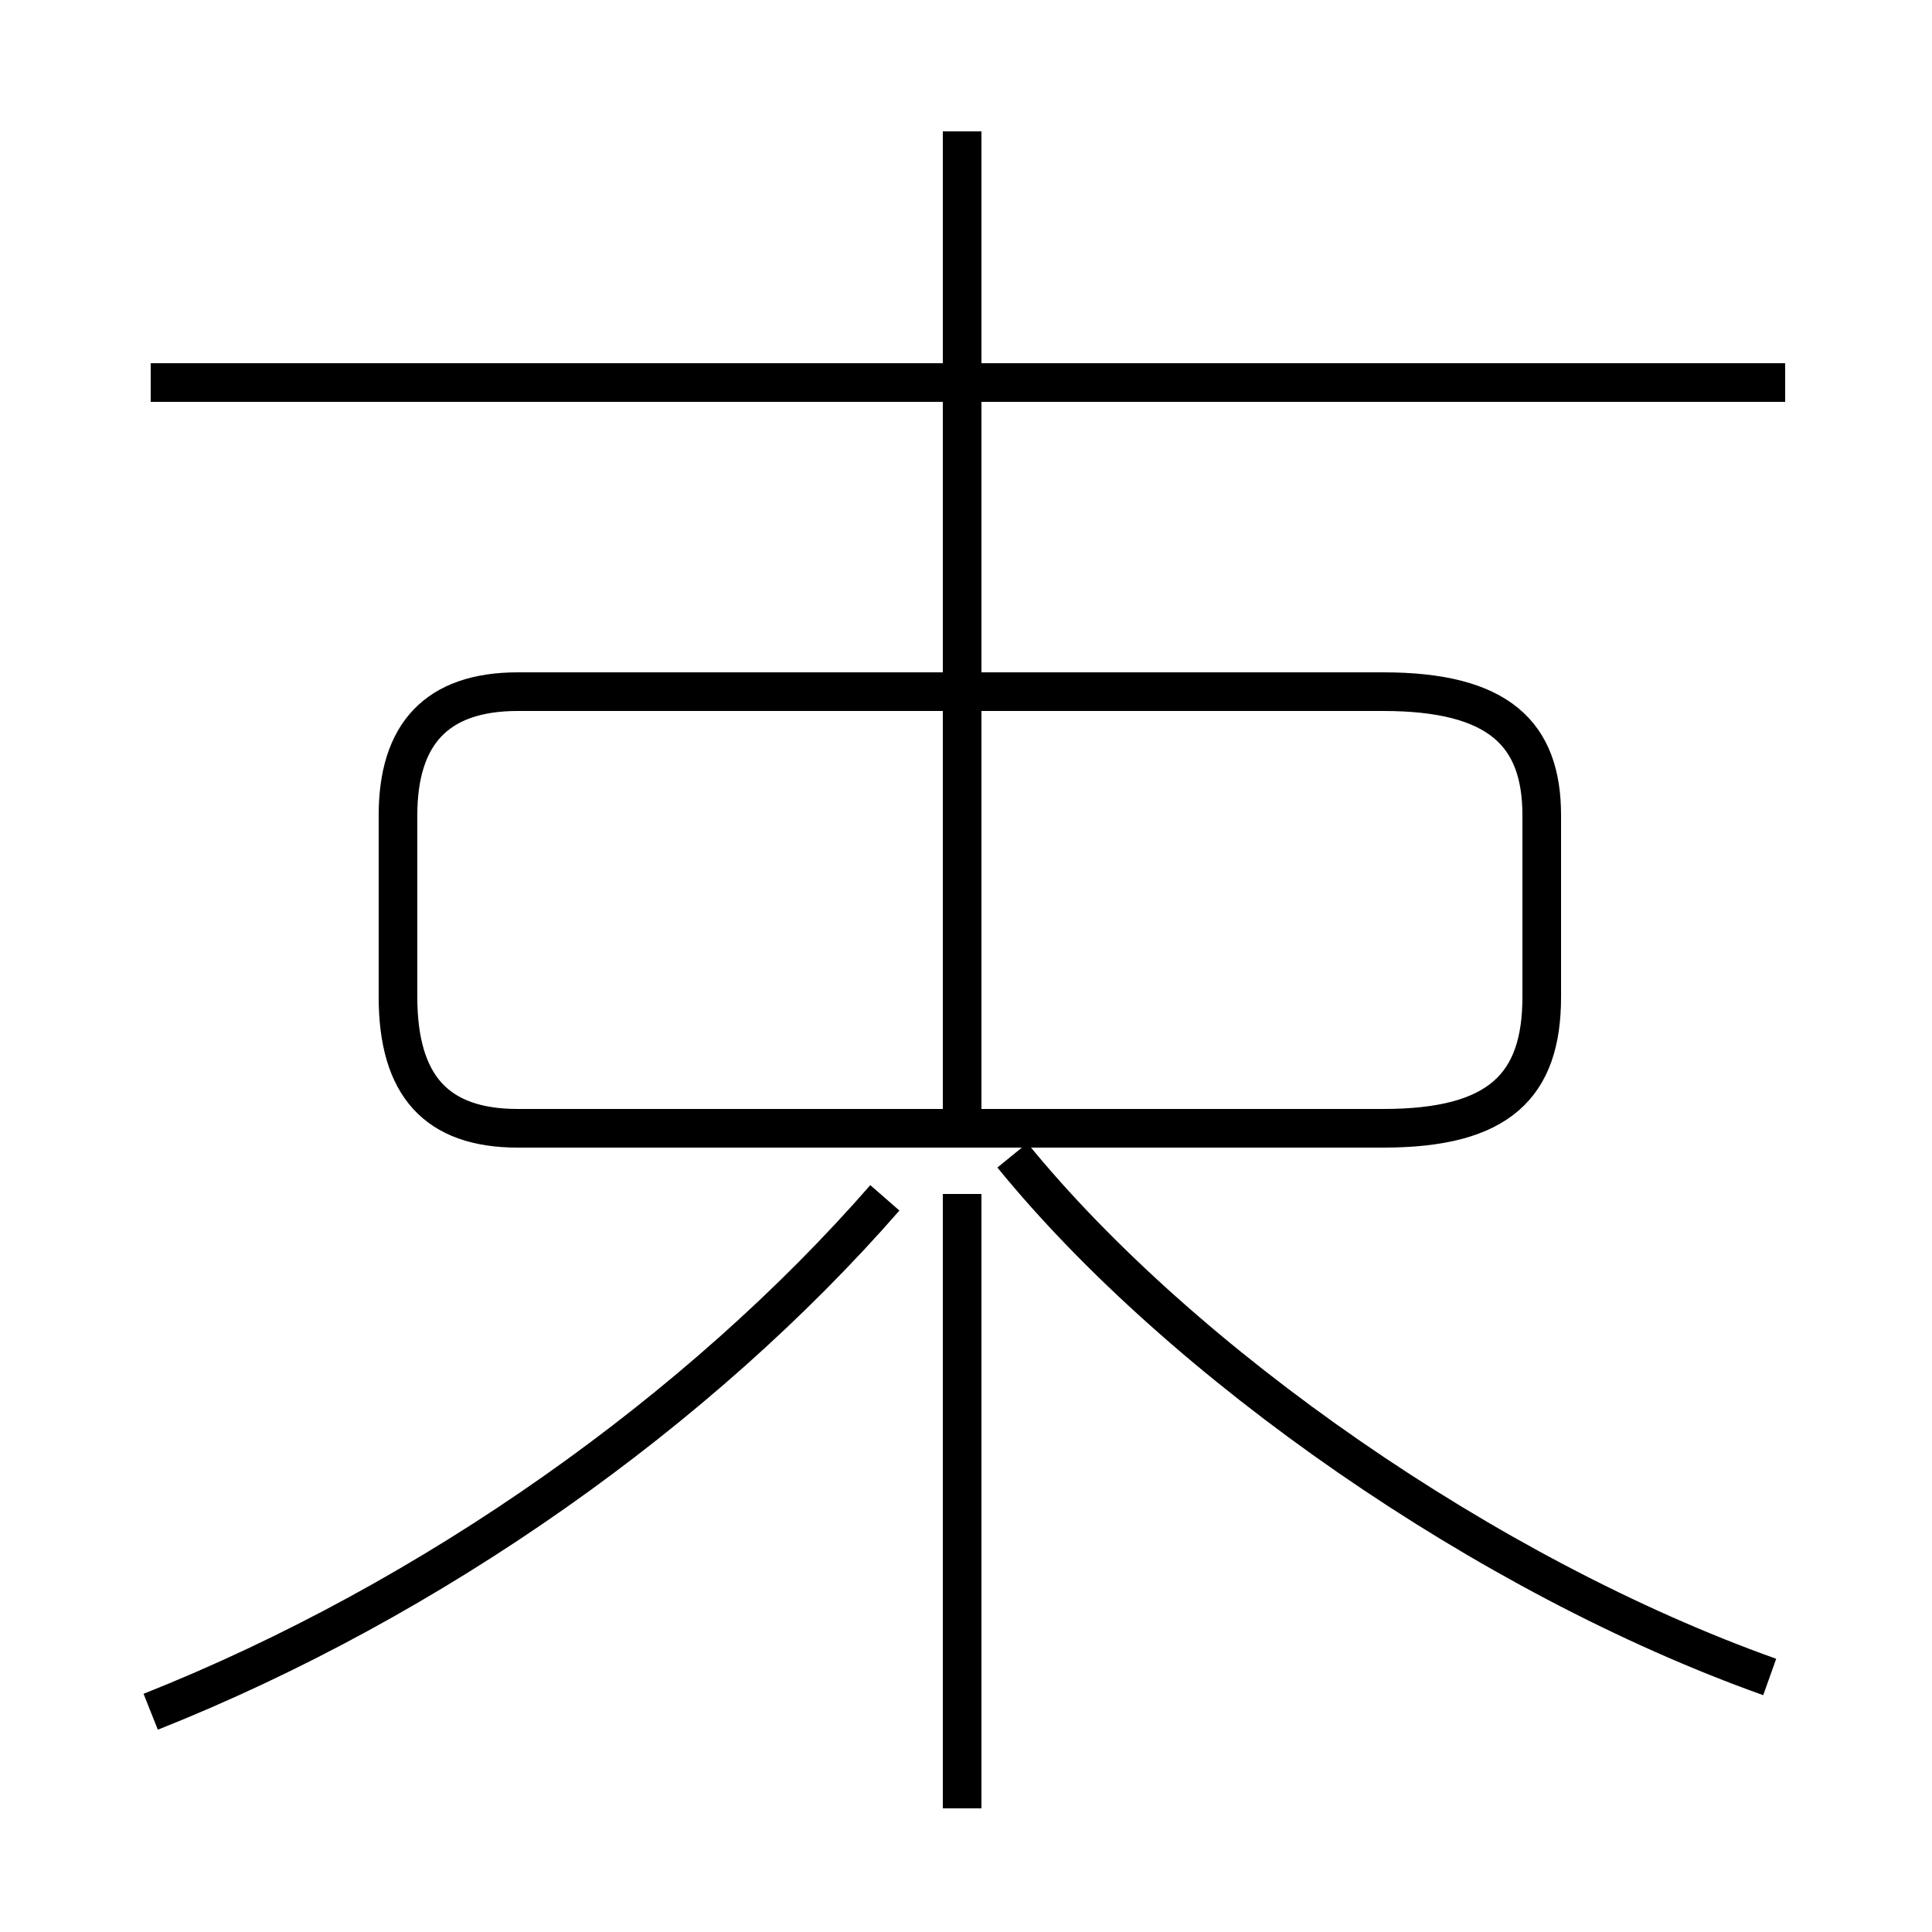 <?xml version='1.0' encoding='utf8'?>
<svg viewBox="0.0 -6.0 50.0 50.0" version="1.1" xmlns="http://www.w3.org/2000/svg">
<rect x="0.0" y="-6.0" width="50.0" height="50.0" fill="#808080" stroke="none"/>
<rect x="-1000" y="-1000" width="2000" height="2000" stroke="white" fill="white"/>
<g style="fill:white;stroke:#000000;  stroke-width:1">
<path d="M 45.8 -0.6 C 38.5 -3.2 30.6 -8.7 26.2 -14.1 M 3.9 0.3 C 11.2 -2.6 18.1 -7.5 22.9 -13.0 M 24.9 2.8 L 24.9 -13.1 M 13.4 -14.8 L 35.8 -14.8 C 38.8 -14.8 39.9 -15.9 39.9 -18.2 L 39.9 -22.9 C 39.9 -25.0 38.8 -26.1 35.8 -26.1 L 13.4 -26.1 C 11.3 -26.1 10.3 -25.0 10.3 -22.9 L 10.3 -18.2 C 10.3 -15.9 11.3 -14.8 13.4 -14.8 Z M 24.9 -15.2 L 24.9 -25.9 M 46.2 -34.1 L 3.9 -34.1 M 24.9 -26.4 L 24.9 -40.6" transform="translate(0.0, 38.0)" />
</g>
</svg>